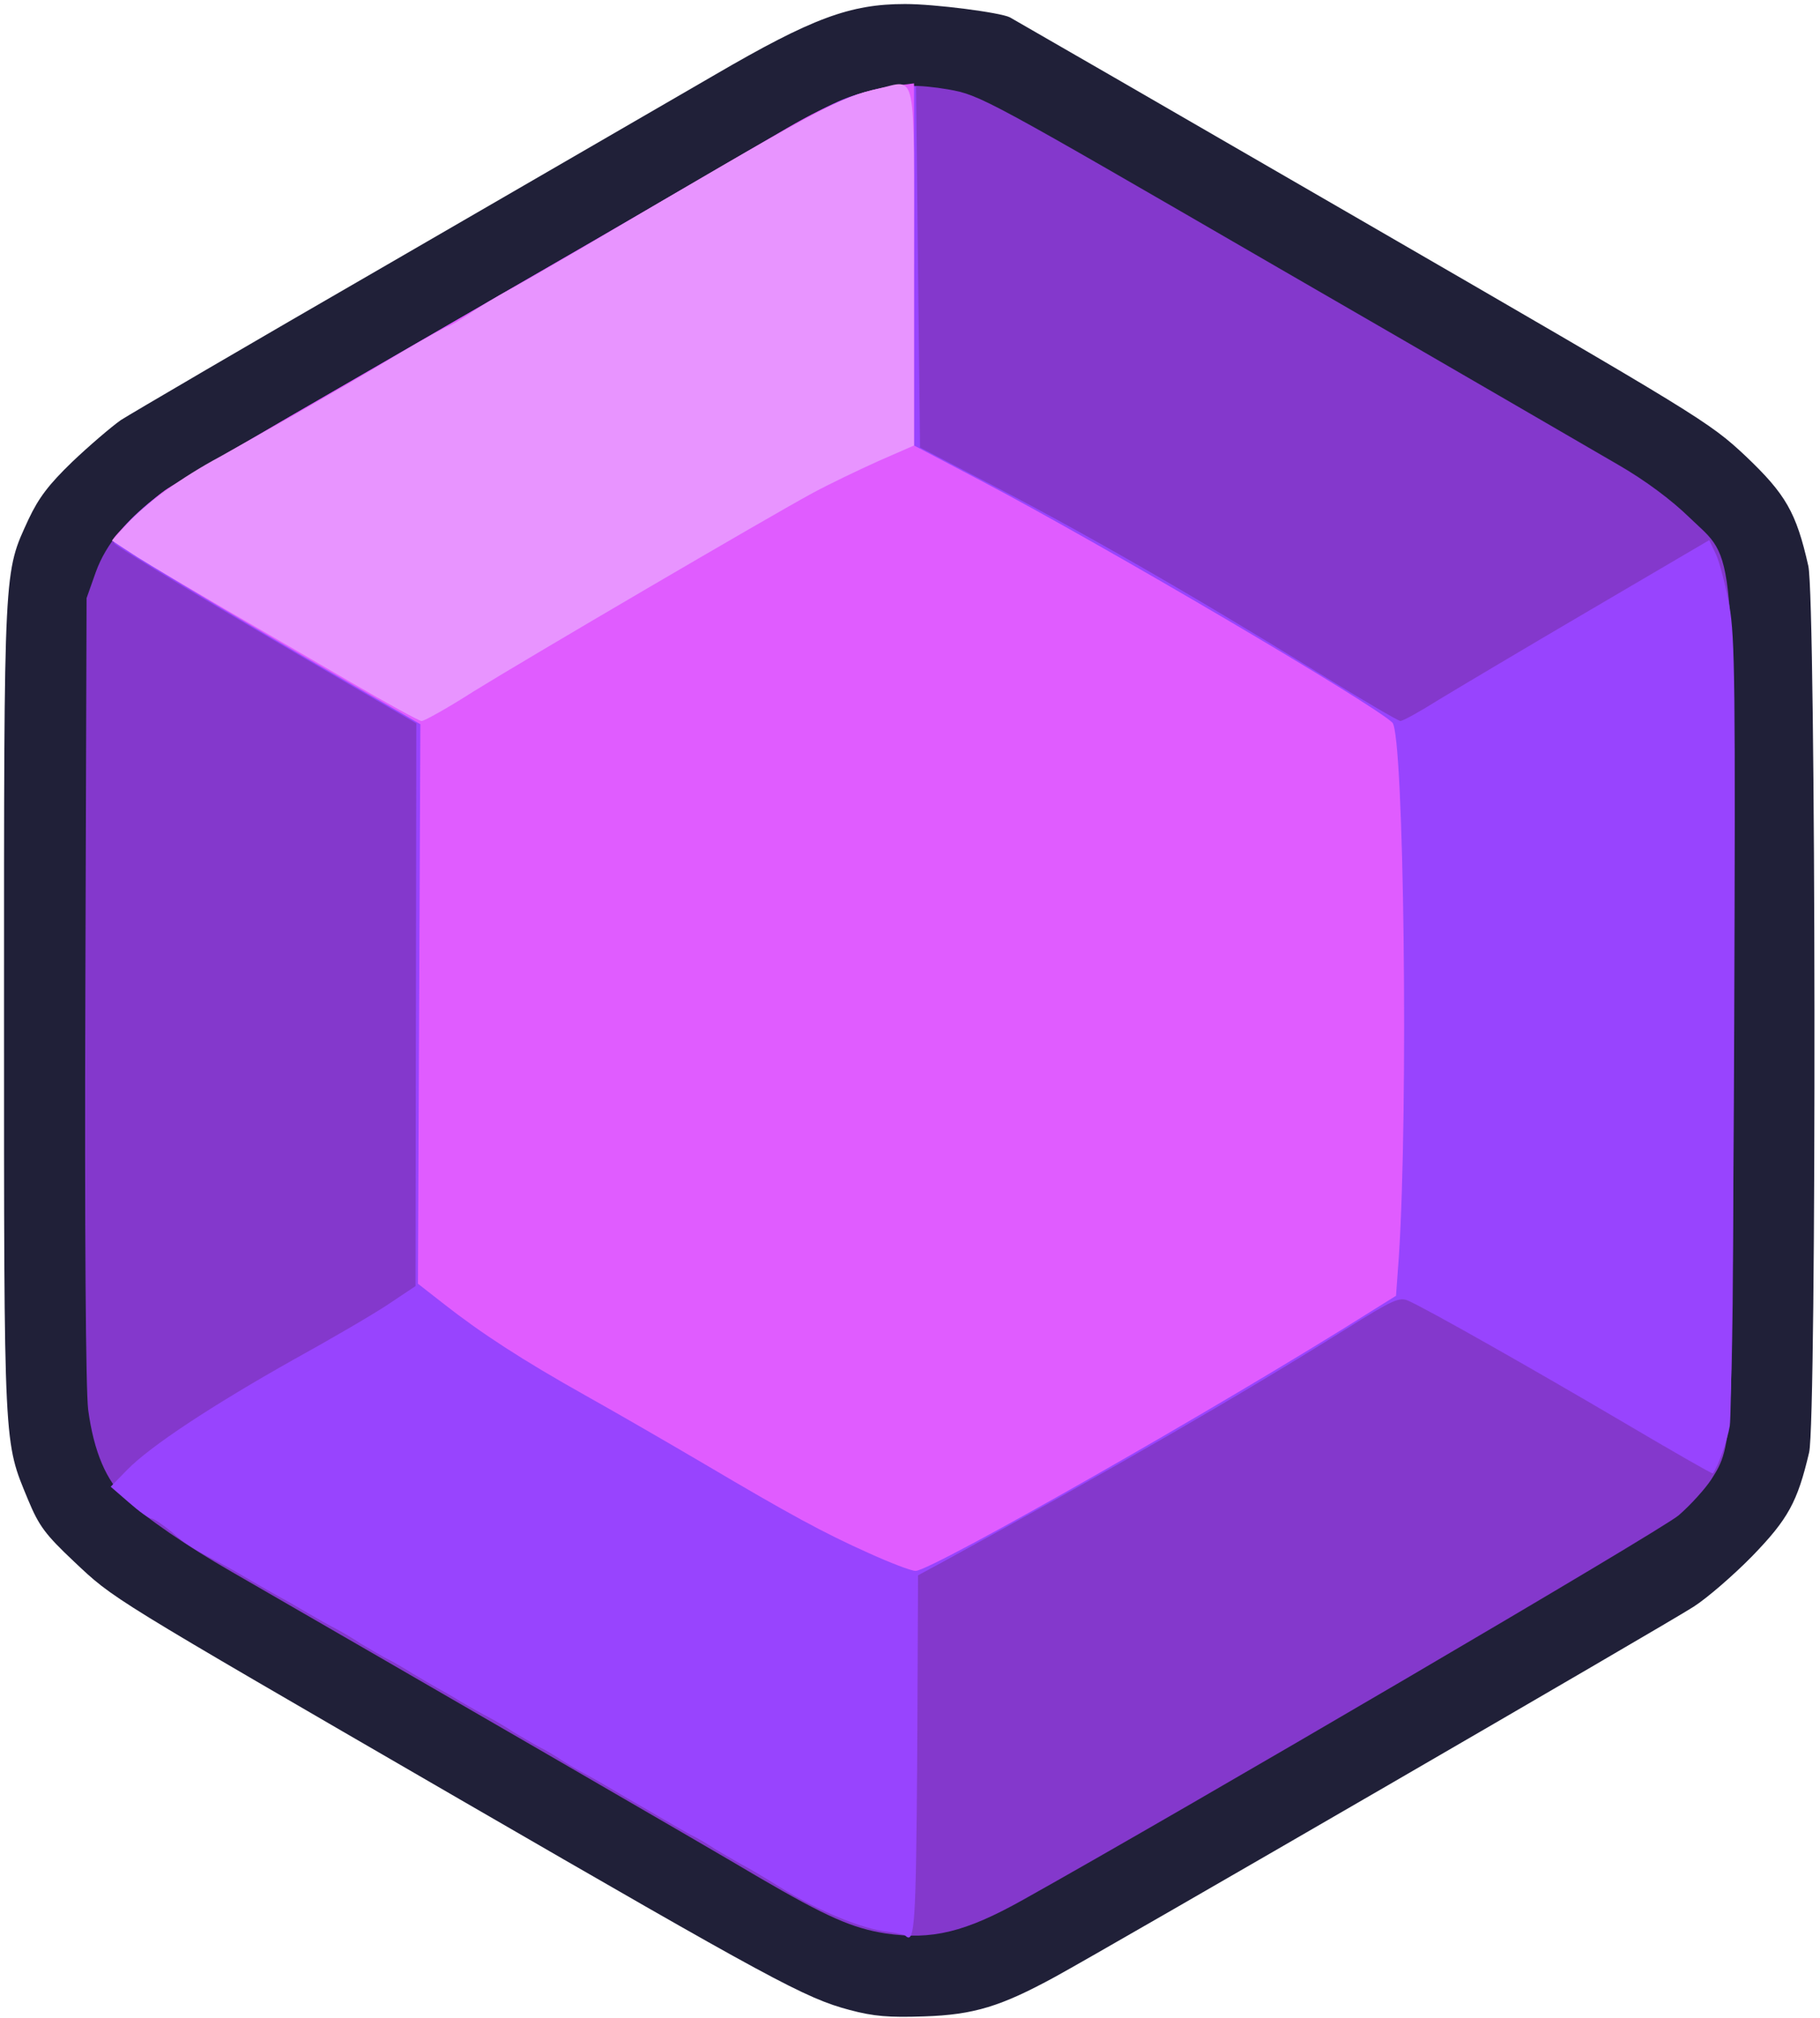 <!DOCTYPE svg PUBLIC "-//W3C//DTD SVG 20010904//EN" "http://www.w3.org/TR/2001/REC-SVG-20010904/DTD/svg10.dtd">
<svg version="1.0" xmlns="http://www.w3.org/2000/svg" width="452px" height="501px" viewBox="0 0 4520 5010" preserveAspectRatio="xMidYMid meet">
<g id="layer101" fill="#202038" stroke="none">
 <path d="M2110 4990 c-110 -29 -194 -75 -970 -524 -877 -508 -856 -495 -956 -589 -71 -67 -87 -88 -114 -153 -61 -148 -60 -114 -60 -1219 0 -1110 -1 -1081 61 -1216 25 -53 50 -86 108 -142 42 -40 97 -87 121 -104 25 -16 322 -190 660 -385 338 -196 705 -408 815 -472 242 -141 336 -176 473 -176 74 0 236 21 260 33 4 2 396 228 871 503 847 490 865 501 956 586 100 95 126 140 156 273 19 83 21 2122 2 2201 -29 123 -52 165 -141 257 -47 48 -113 105 -146 126 -63 41 -1454 847 -1586 919 -134 73 -201 94 -325 98 -87 3 -125 0 -185 -16z"/>
 </g>
<g id="layer102" fill="#8438cc" stroke="none">
 <path d="M2199 4800 c-82 -13 -146 -41 -314 -139 -119 -71 -849 -493 -1310 -759 -110 -63 -212 -133 -261 -179 -50 -46 -81 -119 -95 -223 -6 -47 -9 -439 -7 -1045 l3 -970 23 -65 c25 -69 77 -132 162 -195 25 -18 250 -151 500 -295 250 -145 568 -328 705 -408 138 -80 295 -172 350 -204 171 -99 260 -120 400 -96 80 14 93 22 820 443 407 235 787 456 844 489 66 38 132 87 177 131 116 112 109 34 109 1220 0 1075 0 1082 -55 1168 -15 23 -51 63 -81 89 -43 37 -1228 731 -1629 955 -143 80 -226 100 -341 83z"/>
 </g>
<g id="layer103" fill="#9844fe" stroke="none">
 <path d="M2249 4806 c-2 -3 -22 -7 -44 -10 -64 -7 -172 -52 -260 -106 -56 -35 -80 -49 -110 -65 -16 -9 -43 -25 -60 -35 -16 -11 -43 -27 -60 -35 -16 -9 -48 -27 -70 -40 -22 -13 -49 -29 -60 -35 -11 -6 -38 -22 -60 -35 -22 -13 -53 -31 -70 -40 -16 -8 -43 -24 -60 -35 -16 -11 -43 -27 -60 -35 -16 -9 -43 -25 -60 -35 -16 -11 -43 -27 -60 -36 -16 -8 -48 -26 -70 -39 -22 -14 -49 -29 -60 -35 -11 -6 -38 -22 -60 -35 -22 -14 -53 -32 -70 -40 -16 -9 -43 -25 -60 -35 -16 -11 -43 -27 -60 -36 -16 -8 -48 -26 -70 -39 -22 -13 -53 -31 -70 -40 -16 -9 -48 -27 -70 -40 -22 -13 -53 -31 -70 -40 -76 -40 -93 -50 -129 -82 -22 -18 -44 -33 -50 -33 -6 0 -31 -18 -56 -40 l-45 -39 40 -41 c57 -59 212 -161 415 -275 96 -53 204 -116 239 -140 l63 -42 1 -698 1 -699 -179 -104 c-318 -185 -564 -333 -571 -343 -8 -13 53 -77 116 -124 25 -18 250 -151 500 -295 250 -145 568 -328 705 -408 439 -256 462 -268 522 -287 32 -10 78 -19 103 -19 l45 -1 5 448 5 448 140 73 c254 131 523 285 852 488 105 65 196 118 201 118 6 0 48 -23 94 -52 46 -28 216 -129 378 -224 l295 -173 17 36 c9 20 24 78 33 127 14 81 15 198 12 1041 -2 523 -7 970 -11 995 -6 36 -28 99 -42 118 -1 2 -102 -56 -224 -128 -226 -133 -484 -279 -531 -300 -23 -11 -37 -5 -160 72 -264 165 -578 346 -996 575 l-63 34 -2 446 c-3 418 -6 471 -29 449z"/>
 </g>
<g id="layer104" fill="#e05cff" stroke="none">
 <path d="M2158 3856 c-114 -51 -198 -97 -408 -221 -85 -50 -218 -127 -295 -170 -157 -88 -260 -155 -353 -228 l-64 -50 3 -694 3 -695 -164 -95 c-320 -185 -600 -354 -600 -362 0 -9 86 -92 130 -124 19 -14 240 -143 490 -287 250 -145 568 -328 705 -408 138 -80 295 -172 350 -204 110 -64 193 -96 267 -105 l48 -6 0 450 0 449 173 91 c296 156 968 551 1015 597 29 29 40 963 16 1327 l-7 96 -61 38 c-366 231 -1093 645 -1132 645 -11 0 -63 -20 -116 -44z"/>
 </g>
<g id="layer105" fill="#e894ff" stroke="none">
 <path d="M870 1693 c-91 -53 -232 -135 -315 -183 -82 -48 -179 -105 -214 -127 l-63 -41 38 -42 c46 -50 133 -114 230 -166 39 -22 125 -70 190 -107 145 -84 126 -72 260 -152 61 -36 114 -65 117 -65 3 0 26 -13 50 -29 24 -17 71 -45 104 -63 33 -18 109 -62 169 -97 602 -354 649 -380 746 -401 96 -22 88 -60 88 443 l0 443 -87 38 c-49 22 -122 57 -163 79 -111 60 -707 409 -843 493 -64 41 -123 74 -130 74 -6 0 -86 -44 -177 -97z"/>
 </g>

</svg>